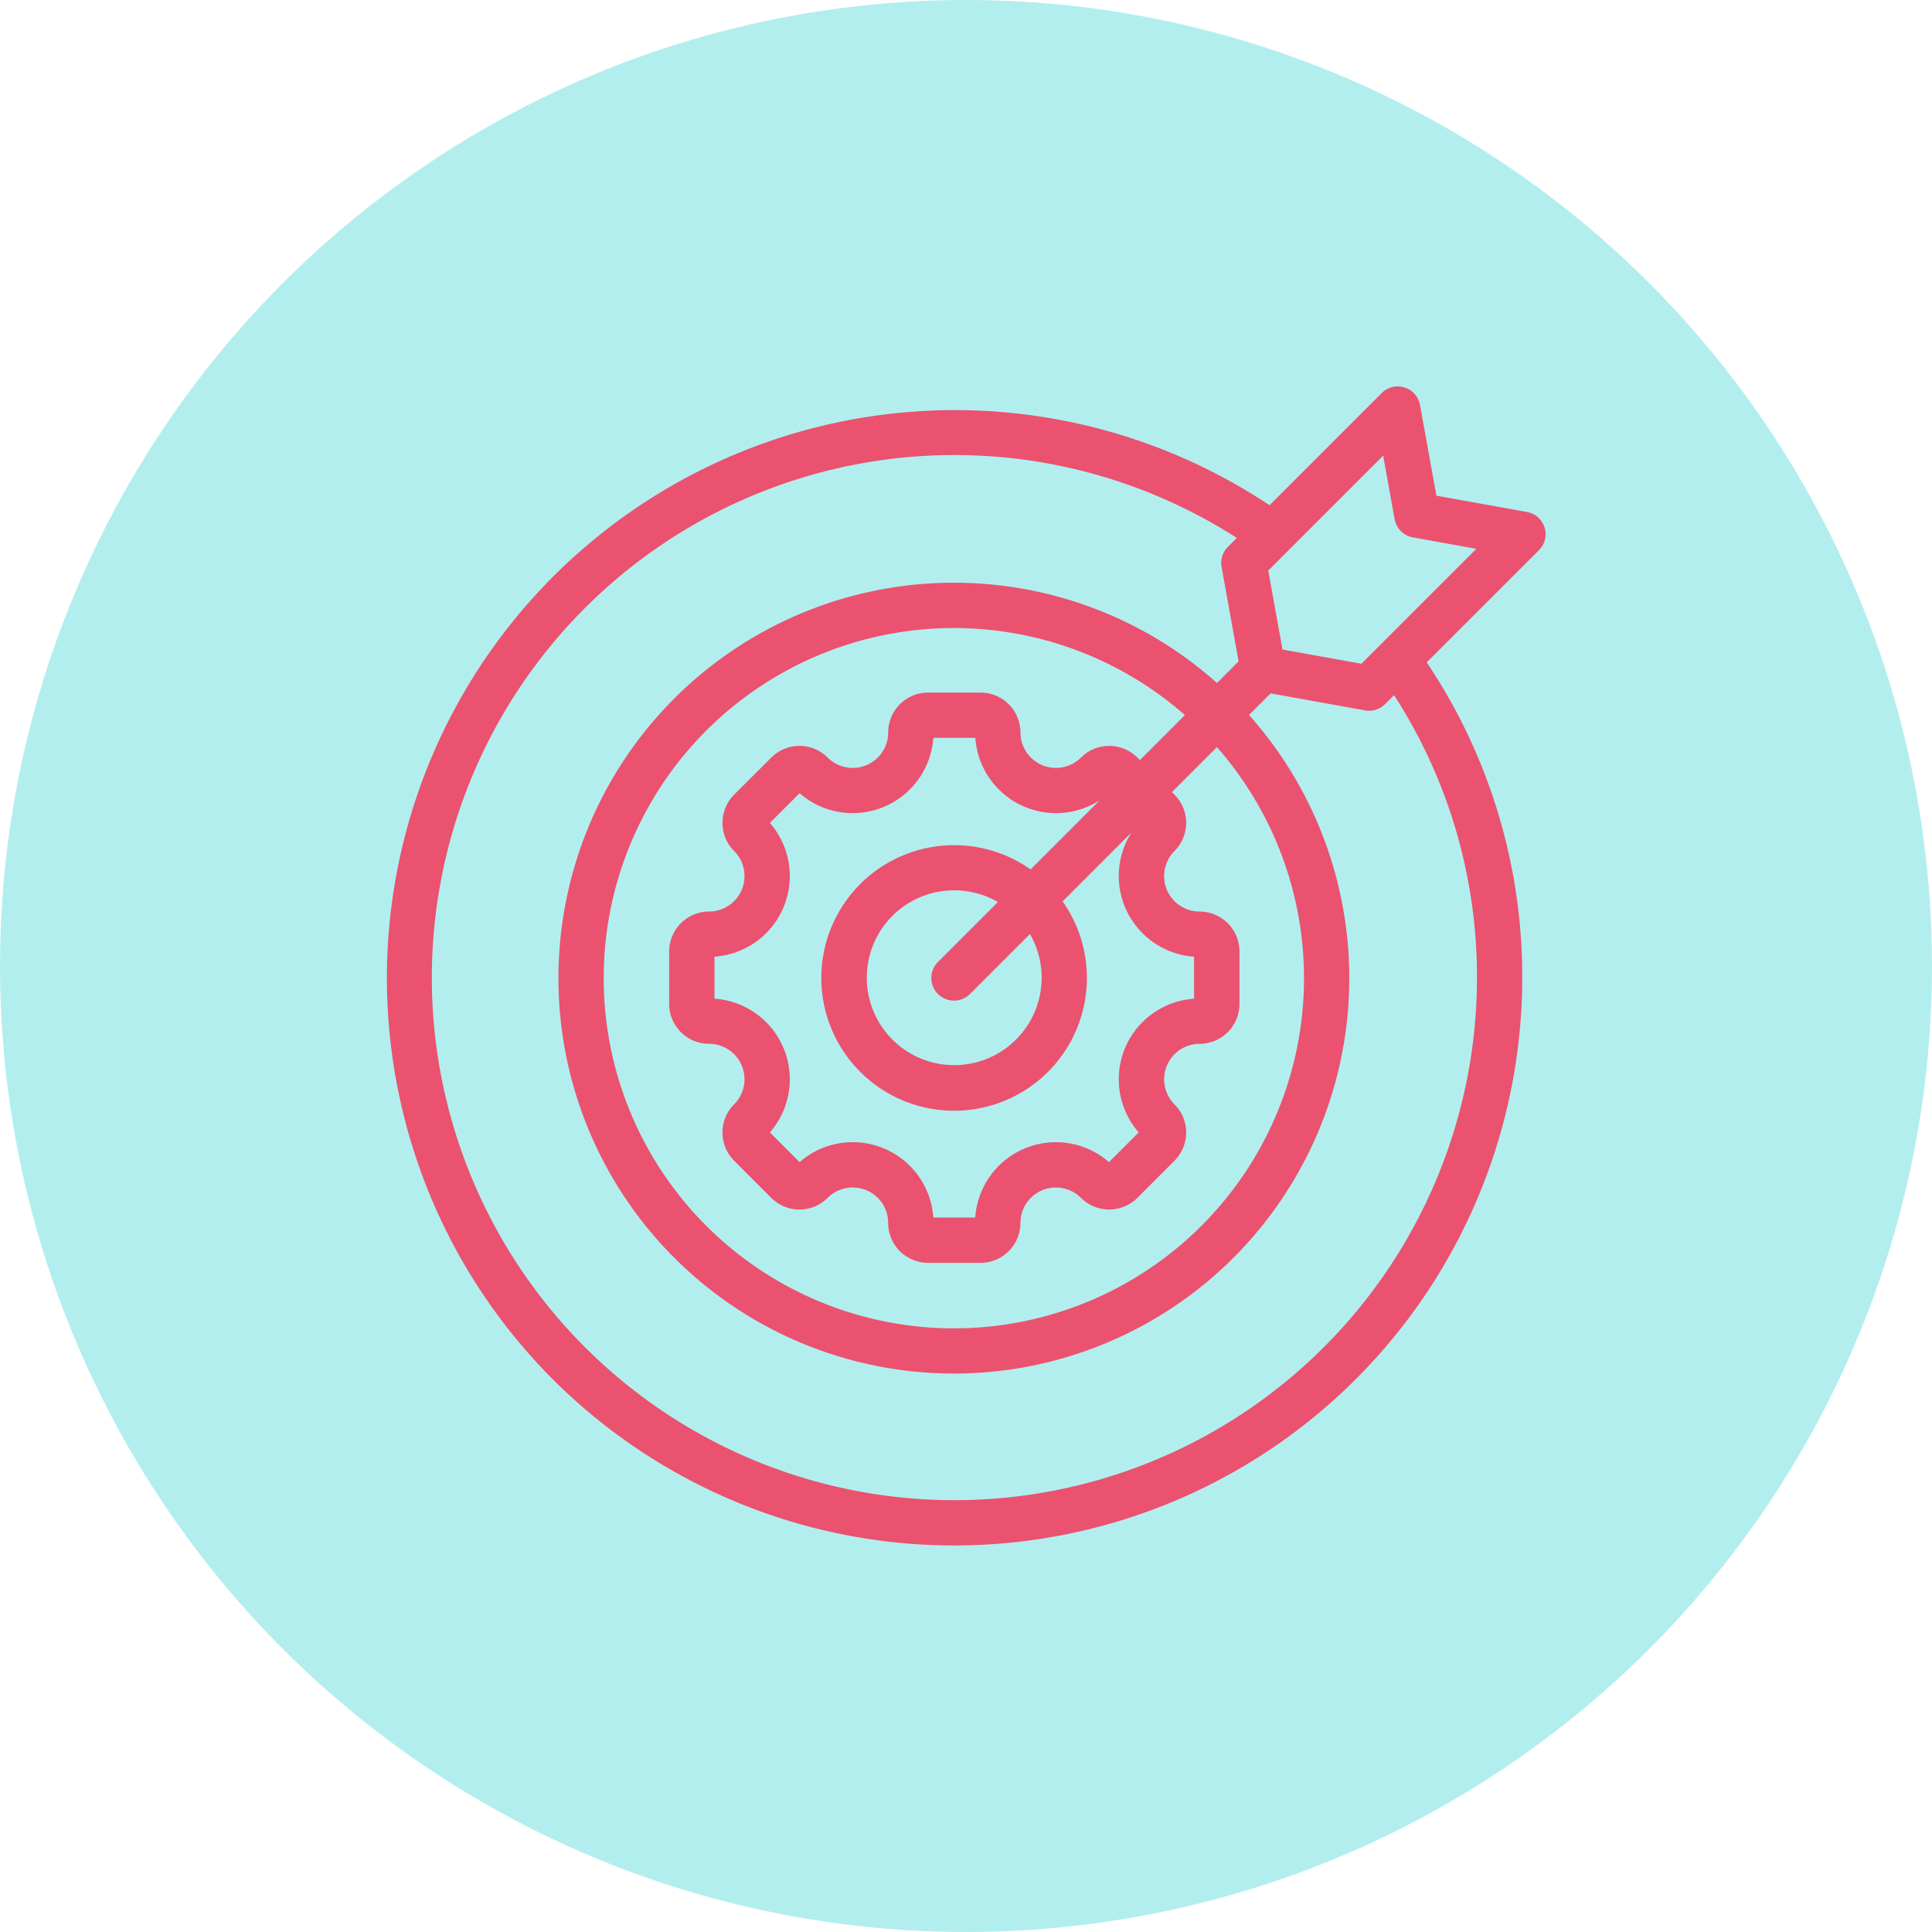 <svg xmlns="http://www.w3.org/2000/svg" width="100" height="100" viewBox="0 0 100 100">
  <g id="Grupo_80121" data-name="Grupo 80121" transform="translate(7188 10901)">
    <circle id="Elipse_4715" data-name="Elipse 4715" cx="50" cy="50" r="50" transform="translate(-7188 -10901)" fill="#b3eeef"/>
    <path id="target" d="M59.946,7.3a1.172,1.172,0,0,0-.91-.8l-4.689-.845L53.5.963A1.172,1.172,0,0,0,51.52.342L45.712,6.15A29.4,29.4,0,0,0,8.61,51.389,29.4,29.4,0,0,0,58.791,30.6a29.18,29.18,0,0,0-4.943-16.316l5.808-5.808a1.172,1.172,0,0,0,.29-1.179ZM33.915,30.6a4.525,4.525,0,1,1-2.263-3.913l-3.084,3.084a1.172,1.172,0,1,0,1.657,1.657l3.084-3.084a4.489,4.489,0,0,1,.606,2.256ZM33.345,25A6.873,6.873,0,1,0,35,26.654l3.565-3.565a4.186,4.186,0,0,0,3.241,6.427v2.176a4.181,4.181,0,0,0-2.867,6.921L37.4,40.15a4.182,4.182,0,0,0-6.921,2.867H28.308a4.18,4.18,0,0,0-6.921-2.867l-1.538-1.538a4.181,4.181,0,0,0-2.867-6.921V29.515a4.181,4.181,0,0,0,2.867-6.921l1.538-1.538a4.182,4.182,0,0,0,6.921-2.867h2.175a4.186,4.186,0,0,0,6.427,3.241Zm5.525-5.789a2.065,2.065,0,0,0-2.919,0,1.836,1.836,0,0,1-3.132-1.3,2.067,2.067,0,0,0-2.064-2.064H28.037a2.067,2.067,0,0,0-2.064,2.064,1.836,1.836,0,0,1-3.132,1.3,2.064,2.064,0,0,0-2.919,0L18,21.129a2.064,2.064,0,0,0,0,2.919,1.836,1.836,0,0,1-1.3,3.132,2.067,2.067,0,0,0-2.064,2.064v2.717A2.067,2.067,0,0,0,16.7,34.026,1.836,1.836,0,0,1,18,37.158a2.064,2.064,0,0,0,0,2.919L19.921,42a2.064,2.064,0,0,0,2.919,0,1.835,1.835,0,0,1,3.132,1.3,2.067,2.067,0,0,0,2.064,2.064h2.717A2.067,2.067,0,0,0,32.818,43.3,1.836,1.836,0,0,1,35.951,42a2.065,2.065,0,0,0,2.919,0l1.921-1.921a2.064,2.064,0,0,0,0-2.919,1.836,1.836,0,0,1,1.3-3.132,2.067,2.067,0,0,0,2.064-2.064V29.245a2.067,2.067,0,0,0-2.064-2.064,1.836,1.836,0,0,1-1.3-3.132,2.064,2.064,0,0,0,0-2.919L40.659,21l2.33-2.33a18.124,18.124,0,1,1-1.657-1.657L39,19.34ZM56.448,30.6A27.048,27.048,0,1,1,44.019,7.843l-.465.465a1.172,1.172,0,0,0-.325,1.037l.881,4.887L42.992,15.35a20.467,20.467,0,1,0,1.657,1.657l1.119-1.119,4.887.881a1.173,1.173,0,0,0,1.037-.325l.465-.465A26.852,26.852,0,0,1,56.448,30.6ZM50.467,14.354l-4.086-.736-.736-4.086,5.948-5.948.592,3.285a1.172,1.172,0,0,0,.945.945l3.285.592Z" transform="translate(-7168 -10880.999)" fill="#ea526f"/>
  </g>
</svg>
